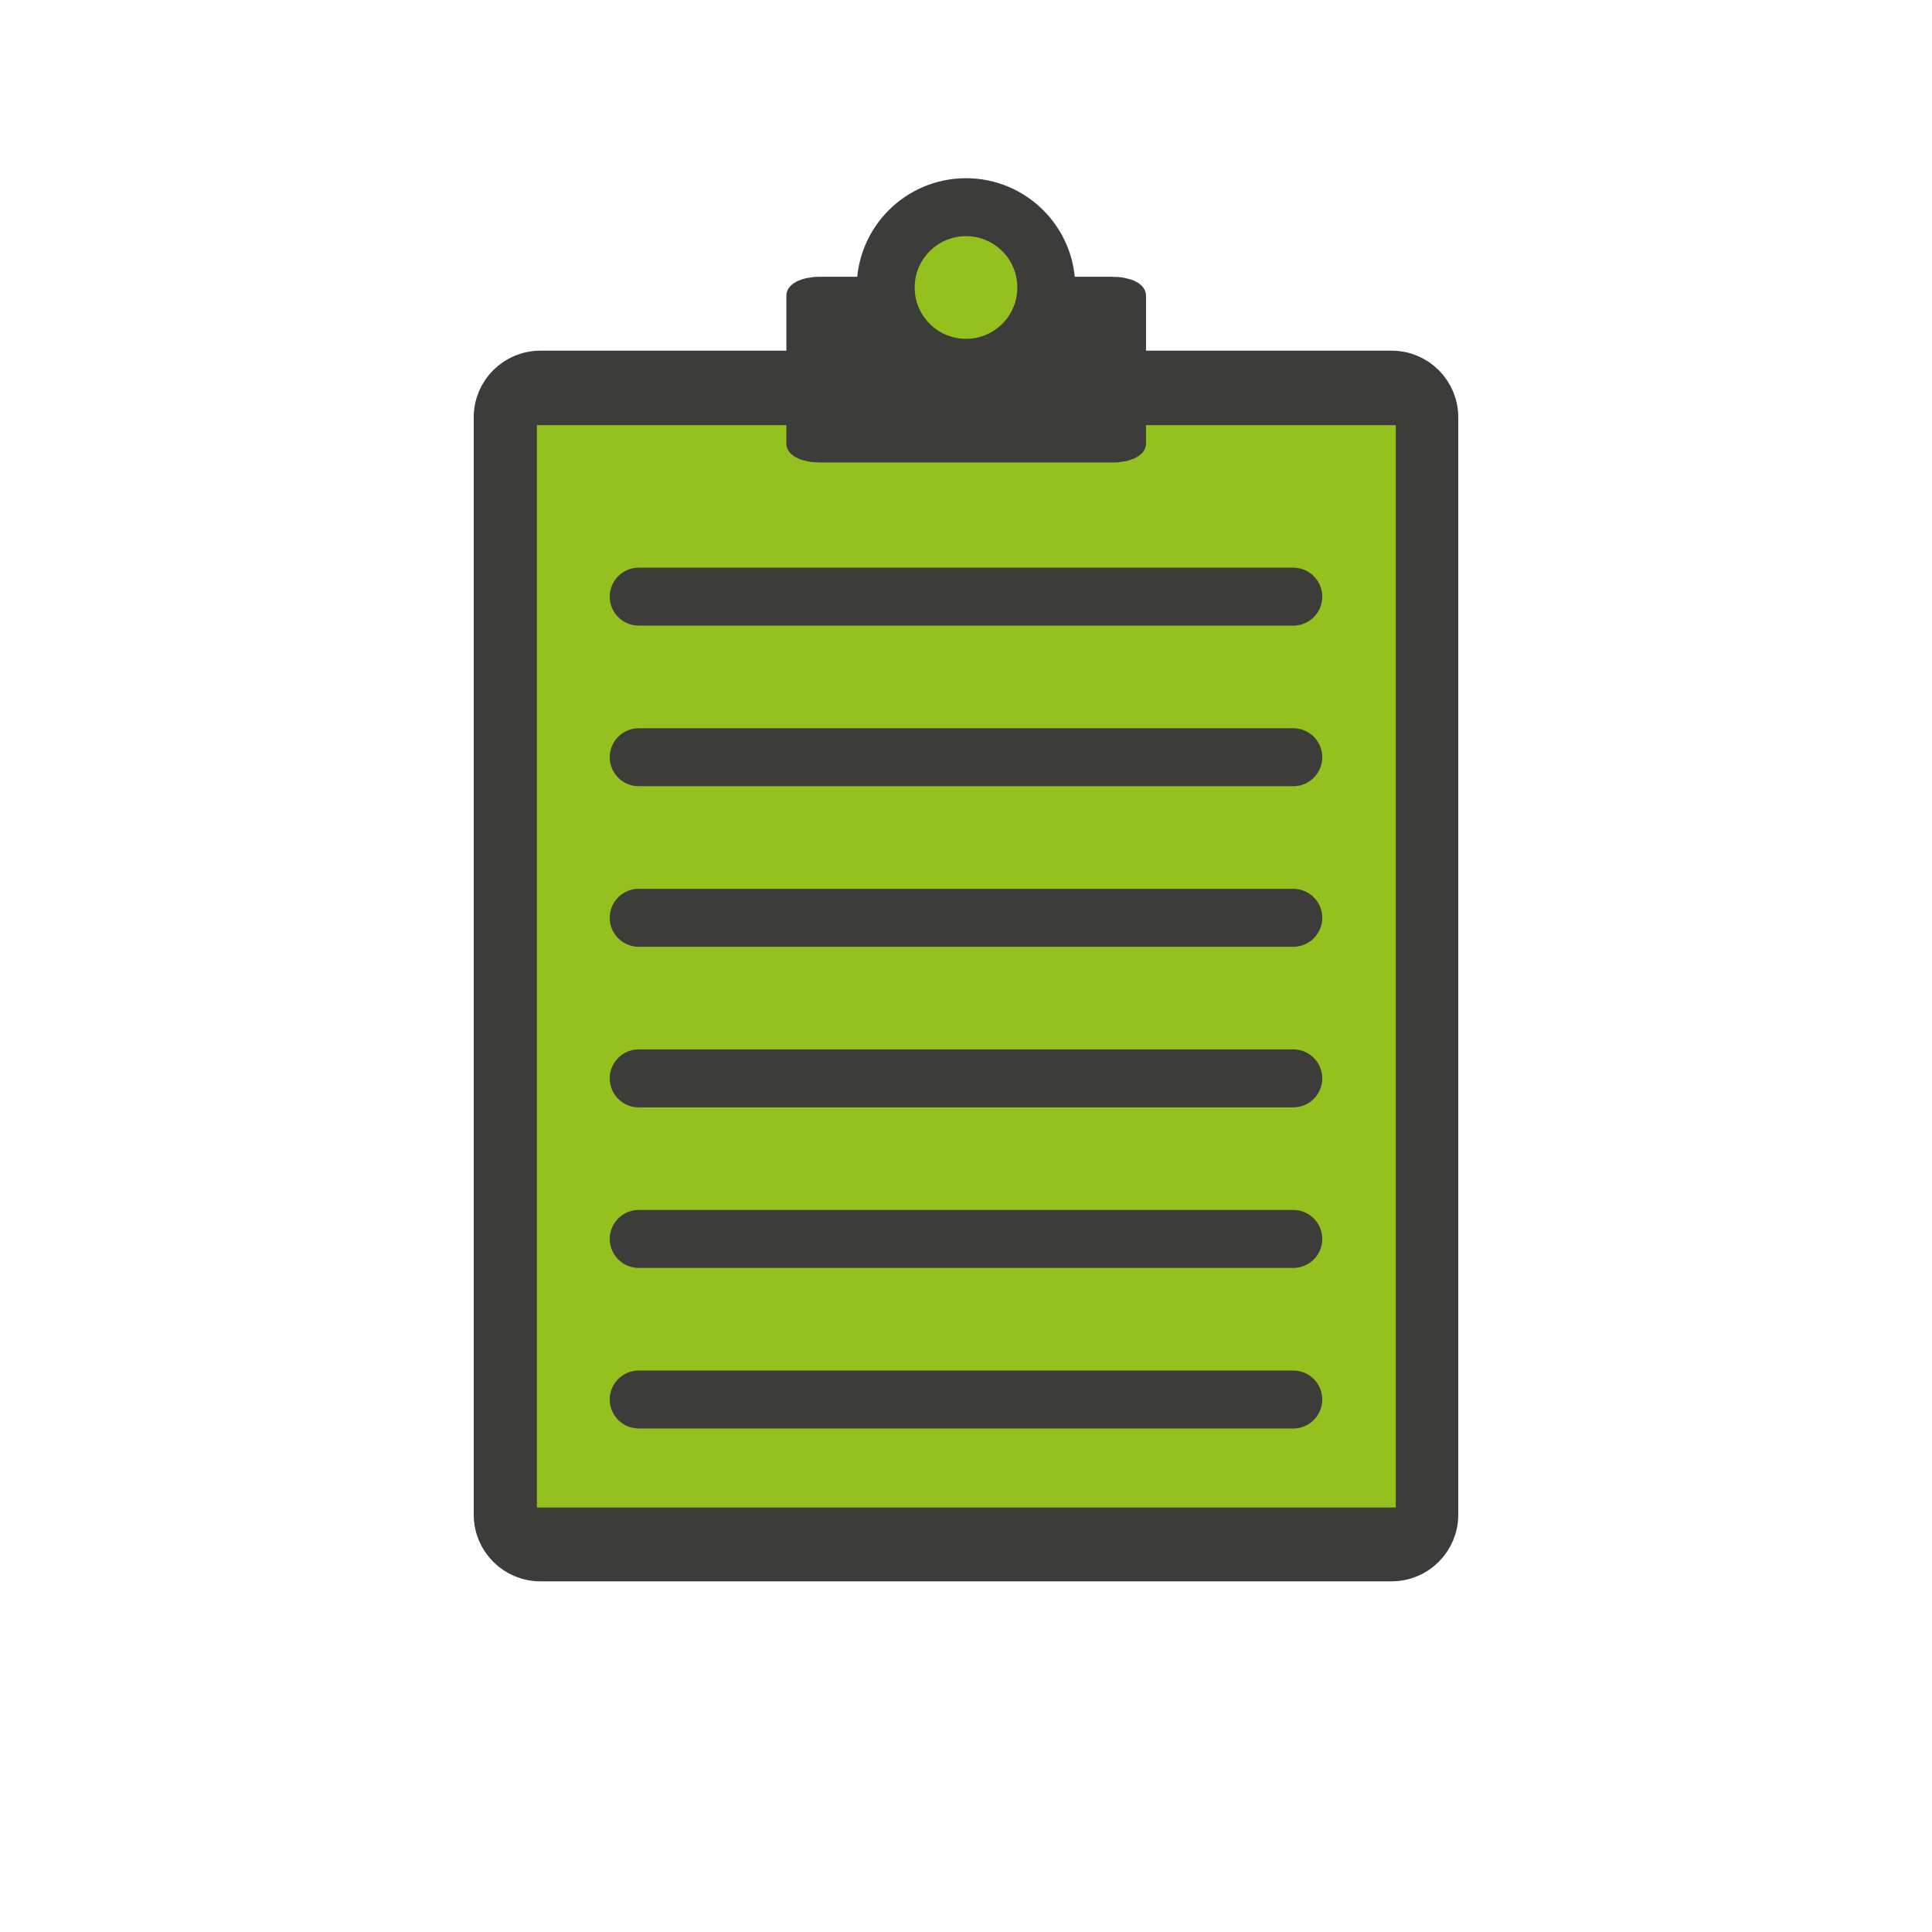 <?xml version="1.0" encoding="UTF-8" standalone="no"?>
<!DOCTYPE svg PUBLIC "-//W3C//DTD SVG 1.1//EN" "http://www.w3.org/Graphics/SVG/1.1/DTD/svg11.dtd">
<svg width="100%" height="100%" viewBox="0 0 500 500" version="1.1" xmlns="http://www.w3.org/2000/svg" xmlns:xlink="http://www.w3.org/1999/xlink" xml:space="preserve" xmlns:serif="http://www.serif.com/" style="fill-rule:evenodd;clip-rule:evenodd;stroke-linecap:round;stroke-linejoin:round;stroke-miterlimit:1.5;">
    <g transform="matrix(1,0,0,1,-5.991,22.391)">
        <path d="M378.388,85.602C378.388,78.847 372.904,73.362 366.149,73.362L145.833,73.362C139.078,73.362 133.594,78.847 133.594,85.602L133.594,369.616C133.594,376.371 139.078,381.856 145.833,381.856L366.149,381.856C372.904,381.856 378.388,376.371 378.388,369.616L378.388,85.602Z" style="fill:rgb(60,60,59);stroke:rgb(60,60,59);stroke-width:10px;"/>
    </g>
    <g transform="matrix(0.908,0,0,0.908,17.653,43.414)">
        <rect x="133.594" y="73.362" width="244.795" height="308.493" style="fill:rgb(149,193,31);"/>
    </g>
    <g transform="matrix(0.327,0,0,0.138,166.341,64.248)">
        <path d="M378.388,88.787C378.388,80.274 375.461,73.362 371.855,73.362L140.127,73.362C136.521,73.362 133.594,80.274 133.594,88.787L133.594,366.431C133.594,374.944 136.521,381.856 140.127,381.856L371.855,381.856C375.461,381.856 378.388,374.944 378.388,366.431L378.388,88.787Z" style="fill:rgb(60,60,59);stroke:rgb(60,60,59);stroke-width:39.85px;"/>
    </g>
    <g transform="matrix(1,0,0,1,-4.981,5.604)">
        <circle cx="254.981" cy="68.798" r="20.782" style="fill:rgb(149,193,31);stroke:rgb(60,60,59);stroke-width:15px;"/>
    </g>
    <g transform="matrix(1,0,0,1,0.535,-279.727)">
        <path d="M164.765,434.14L334.164,434.14" style="fill:none;stroke:rgb(60,60,59);stroke-width:15px;"/>
    </g>
    <g transform="matrix(1,0,0,1,0.535,-238.171)">
        <path d="M164.765,434.14L334.164,434.14" style="fill:none;stroke:rgb(60,60,59);stroke-width:15px;"/>
    </g>
    <g transform="matrix(1,0,0,1,0.535,-196.615)">
        <path d="M164.765,434.14L334.164,434.14" style="fill:none;stroke:rgb(60,60,59);stroke-width:15px;"/>
    </g>
    <g transform="matrix(1,0,0,1,0.535,-155.059)">
        <path d="M164.765,434.14L334.164,434.14" style="fill:none;stroke:rgb(60,60,59);stroke-width:15px;"/>
    </g>
    <g transform="matrix(1,0,0,1,0.535,-113.503)">
        <path d="M164.765,434.14L334.164,434.14" style="fill:none;stroke:rgb(60,60,59);stroke-width:15px;"/>
    </g>
    <g transform="matrix(1,0,0,1,0.535,-71.948)">
        <path d="M164.765,434.14L334.164,434.14" style="fill:none;stroke:rgb(60,60,59);stroke-width:15px;"/>
    </g>
</svg>

